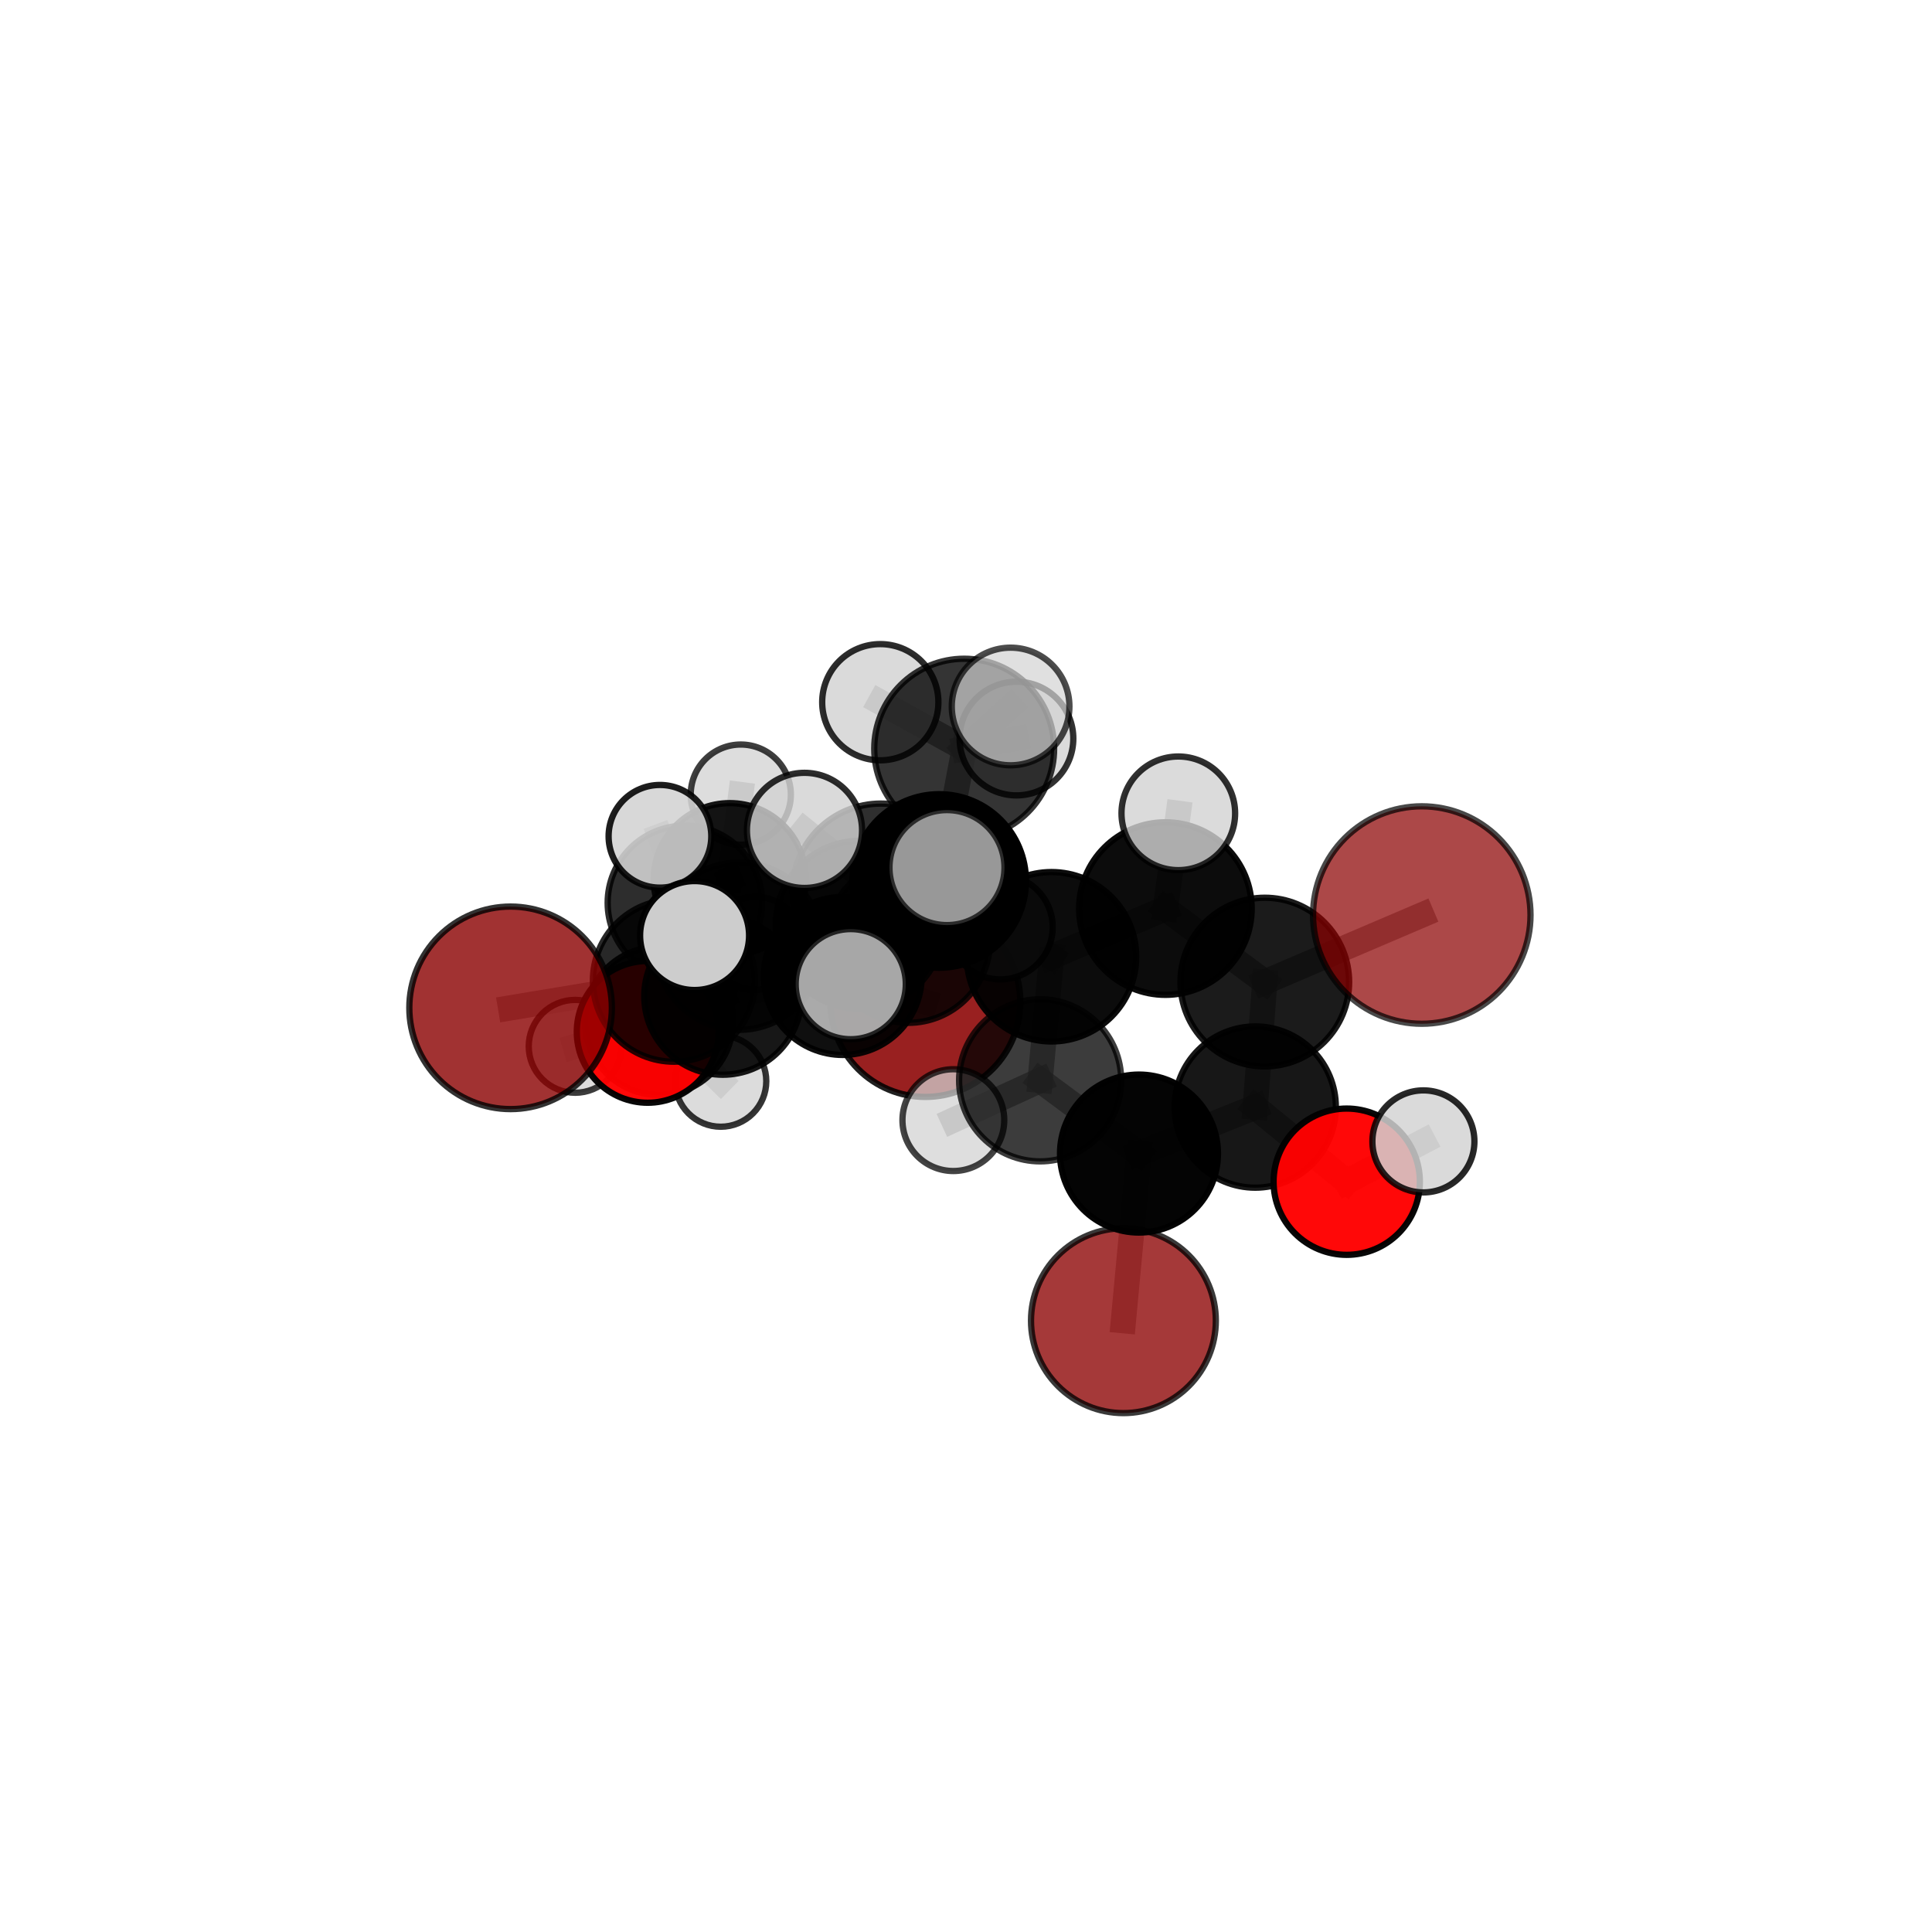 <?xml version="1.0" encoding="utf-8" standalone="no"?>
<!DOCTYPE svg PUBLIC "-//W3C//DTD SVG 1.1//EN"
  "http://www.w3.org/Graphics/SVG/1.1/DTD/svg11.dtd">
<svg xmlns:xlink="http://www.w3.org/1999/xlink" width="153pt" height="153pt" viewBox="0 0 153 153" xmlns="http://www.w3.org/2000/svg" version="1.1">
 <defs>
  <style type="text/css">*{stroke-linejoin: round; stroke-linecap: butt}</style>
 </defs>
 <g id="figure_1">
  <g id="patch_1">
   <path d="M 0 153 
L 153 153 
L 153 0 
L 0 0 
L 0 153 
z
" style="fill: none"/>
  </g>
  <g id="patch_2">
   <path d="M 7.2 145.8 
L 145.8 145.8 
L 145.8 7.2 
L 7.2 7.2 
L 7.2 145.8 
z
" style="fill: none"/>
  </g>
  <g id="axes_1">
   <g id="line2d_1">
    <path d="M 88.966 104.588 
L 90.199 91.353 
" clip-path="url(#pdb95ca1268)" style="fill: none; stroke: #808080; stroke-opacity: 0.612; stroke-width: 2; stroke-linecap: square"/>
   </g>
   <g id="line2d_2">
    <path d="M 90.199 91.353 
L 99.405 87.671 
" clip-path="url(#pdb95ca1268)" style="fill: none; stroke: #808080; stroke-opacity: 0.65; stroke-width: 2; stroke-linecap: square"/>
   </g>
   <g id="line2d_3">
    <path d="M 73.281 79.348 
L 66.739 77.289 
" clip-path="url(#pdb95ca1268)" style="fill: none; stroke: #808080; stroke-opacity: 0.623; stroke-width: 2; stroke-linecap: square"/>
   </g>
   <g id="line2d_4">
    <path d="M 66.739 77.289 
L 57.244 78.889 
" clip-path="url(#pdb95ca1268)" style="fill: none; stroke: #808080; stroke-opacity: 0.639; stroke-width: 2; stroke-linecap: square"/>
   </g>
   <g id="line2d_5">
    <path d="M 112.595 72.464 
L 100.162 77.773 
" clip-path="url(#pdb95ca1268)" style="fill: none; stroke: #808080; stroke-opacity: 0.716; stroke-width: 2; stroke-linecap: square"/>
   </g>
   <g id="line2d_6">
    <path d="M 100.162 77.773 
L 99.405 87.671 
" clip-path="url(#pdb95ca1268)" style="fill: none; stroke: #808080; stroke-opacity: 0.681; stroke-width: 2; stroke-linecap: square"/>
   </g>
   <g id="line2d_7">
    <path d="M 40.435 79.813 
L 53.371 77.661 
" clip-path="url(#pdb95ca1268)" style="fill: none; stroke: #808080; stroke-opacity: 0.662; stroke-width: 2; stroke-linecap: square"/>
   </g>
   <g id="line2d_8">
    <path d="M 53.371 77.661 
L 57.244 78.889 
" clip-path="url(#pdb95ca1268)" style="fill: none; stroke: #808080; stroke-opacity: 0.651; stroke-width: 2; stroke-linecap: square"/>
   </g>
   <g id="line2d_9">
    <path d="M 106.65 93.582 
L 99.405 87.671 
" clip-path="url(#pdb95ca1268)" style="fill: none; stroke: #808080; stroke-opacity: 0.648; stroke-width: 2; stroke-linecap: square"/>
   </g>
   <g id="line2d_10">
    <path d="M 106.65 93.582 
L 112.723 90.39 
" clip-path="url(#pdb95ca1268)" style="fill: none; stroke: #808080; stroke-opacity: 0.644; stroke-width: 2; stroke-linecap: square"/>
   </g>
   <g id="line2d_11">
    <path d="M 51.292 81.715 
L 57.244 78.889 
" clip-path="url(#pdb95ca1268)" style="fill: none; stroke: #808080; stroke-opacity: 0.623; stroke-width: 2; stroke-linecap: square"/>
   </g>
   <g id="line2d_12">
    <path d="M 51.292 81.715 
L 52.184 80.848 
" clip-path="url(#pdb95ca1268)" style="fill: none; stroke: #808080; stroke-opacity: 0.599; stroke-width: 2; stroke-linecap: square"/>
   </g>
   <g id="line2d_13">
    <path d="M 52.184 80.848 
L 54.237 71.499 
" clip-path="url(#pdb95ca1268)" style="fill: none; stroke: #808080; stroke-opacity: 0.605; stroke-width: 2; stroke-linecap: square"/>
   </g>
   <g id="line2d_14">
    <path d="M 52.184 80.848 
L 45.549 82.862 
" clip-path="url(#pdb95ca1268)" style="fill: none; stroke: #808080; stroke-opacity: 0.581; stroke-width: 2; stroke-linecap: square"/>
   </g>
   <g id="line2d_15">
    <path d="M 52.184 80.848 
L 57.076 85.621 
" clip-path="url(#pdb95ca1268)" style="fill: none; stroke: #808080; stroke-opacity: 0.574; stroke-width: 2; stroke-linecap: square"/>
   </g>
   <g id="line2d_16">
    <path d="M 74.376 69.766 
L 83.273 75.768 
" clip-path="url(#pdb95ca1268)" style="fill: none; stroke: #808080; stroke-opacity: 0.72; stroke-width: 2; stroke-linecap: square"/>
   </g>
   <g id="line2d_17">
    <path d="M 74.376 69.766 
L 68.076 73.24 
" clip-path="url(#pdb95ca1268)" style="fill: none; stroke: #808080; stroke-opacity: 0.716; stroke-width: 2; stroke-linecap: square"/>
   </g>
   <g id="line2d_18">
    <path d="M 74.376 69.766 
L 76.357 59.289 
" clip-path="url(#pdb95ca1268)" style="fill: none; stroke: #808080; stroke-opacity: 0.752; stroke-width: 2; stroke-linecap: square"/>
   </g>
   <g id="line2d_19">
    <path d="M 74.376 69.766 
L 69.755 70.637 
" clip-path="url(#pdb95ca1268)" style="fill: none; stroke: #808080; stroke-opacity: 0.743; stroke-width: 2; stroke-linecap: square"/>
   </g>
   <g id="line2d_20">
    <path d="M 83.273 75.768 
L 92.293 71.952 
" clip-path="url(#pdb95ca1268)" style="fill: none; stroke: #808080; stroke-opacity: 0.717; stroke-width: 2; stroke-linecap: square"/>
   </g>
   <g id="line2d_21">
    <path d="M 83.273 75.768 
L 82.371 85.554 
" clip-path="url(#pdb95ca1268)" style="fill: none; stroke: #808080; stroke-opacity: 0.686; stroke-width: 2; stroke-linecap: square"/>
   </g>
   <g id="line2d_22">
    <path d="M 68.076 73.24 
L 58.534 74.932 
" clip-path="url(#pdb95ca1268)" style="fill: none; stroke: #808080; stroke-opacity: 0.697; stroke-width: 2; stroke-linecap: square"/>
   </g>
   <g id="line2d_23">
    <path d="M 68.076 73.24 
L 71.927 74.535 
" clip-path="url(#pdb95ca1268)" style="fill: none; stroke: #808080; stroke-opacity: 0.685; stroke-width: 2; stroke-linecap: square"/>
   </g>
   <g id="line2d_24">
    <path d="M 76.357 59.289 
L 69.713 55.61 
" clip-path="url(#pdb95ca1268)" style="fill: none; stroke: #808080; stroke-opacity: 0.779; stroke-width: 2; stroke-linecap: square"/>
   </g>
   <g id="line2d_25">
    <path d="M 76.357 59.289 
L 80.033 55.948 
" clip-path="url(#pdb95ca1268)" style="fill: none; stroke: #808080; stroke-opacity: 0.786; stroke-width: 2; stroke-linecap: square"/>
   </g>
   <g id="line2d_26">
    <path d="M 76.357 59.289 
L 80.497 58.487 
" clip-path="url(#pdb95ca1268)" style="fill: none; stroke: #808080; stroke-opacity: 0.766; stroke-width: 2; stroke-linecap: square"/>
   </g>
   <g id="line2d_27">
    <path d="M 69.755 70.637 
L 63.71 65.76 
" clip-path="url(#pdb95ca1268)" style="fill: none; stroke: #808080; stroke-opacity: 0.764; stroke-width: 2; stroke-linecap: square"/>
   </g>
   <g id="line2d_28">
    <path d="M 69.755 70.637 
L 67.372 77.938 
" clip-path="url(#pdb95ca1268)" style="fill: none; stroke: #808080; stroke-opacity: 0.739; stroke-width: 2; stroke-linecap: square"/>
   </g>
   <g id="line2d_29">
    <path d="M 69.755 70.637 
L 74.994 68.707 
" clip-path="url(#pdb95ca1268)" style="fill: none; stroke: #808080; stroke-opacity: 0.763; stroke-width: 2; stroke-linecap: square"/>
   </g>
   <g id="line2d_30">
    <path d="M 92.293 71.952 
L 100.162 77.773 
" clip-path="url(#pdb95ca1268)" style="fill: none; stroke: #808080; stroke-opacity: 0.715; stroke-width: 2; stroke-linecap: square"/>
   </g>
   <g id="line2d_31">
    <path d="M 92.293 71.952 
L 93.313 64.409 
" clip-path="url(#pdb95ca1268)" style="fill: none; stroke: #808080; stroke-opacity: 0.743; stroke-width: 2; stroke-linecap: square"/>
   </g>
   <g id="line2d_32">
    <path d="M 82.371 85.554 
L 90.199 91.353 
" clip-path="url(#pdb95ca1268)" style="fill: none; stroke: #808080; stroke-opacity: 0.653; stroke-width: 2; stroke-linecap: square"/>
   </g>
   <g id="line2d_33">
    <path d="M 82.371 85.554 
L 75.498 88.705 
" clip-path="url(#pdb95ca1268)" style="fill: none; stroke: #808080; stroke-opacity: 0.657; stroke-width: 2; stroke-linecap: square"/>
   </g>
   <g id="line2d_34">
    <path d="M 58.534 74.932 
L 53.371 77.661 
" clip-path="url(#pdb95ca1268)" style="fill: none; stroke: #808080; stroke-opacity: 0.68; stroke-width: 2; stroke-linecap: square"/>
   </g>
   <g id="line2d_35">
    <path d="M 58.534 74.932 
L 55.006 74.088 
" clip-path="url(#pdb95ca1268)" style="fill: none; stroke: #808080; stroke-opacity: 0.705; stroke-width: 2; stroke-linecap: square"/>
   </g>
   <g id="line2d_36">
    <path d="M 71.927 74.535 
L 66.739 77.289 
" clip-path="url(#pdb95ca1268)" style="fill: none; stroke: #808080; stroke-opacity: 0.656; stroke-width: 2; stroke-linecap: square"/>
   </g>
   <g id="line2d_37">
    <path d="M 71.927 74.535 
L 79.225 73.422 
" clip-path="url(#pdb95ca1268)" style="fill: none; stroke: #808080; stroke-opacity: 0.673; stroke-width: 2; stroke-linecap: square"/>
   </g>
   <g id="line2d_38">
    <path d="M 54.237 71.499 
L 57.797 69.63 
" clip-path="url(#pdb95ca1268)" style="fill: none; stroke: #808080; stroke-opacity: 0.616; stroke-width: 2; stroke-linecap: square"/>
   </g>
   <g id="line2d_39">
    <path d="M 54.237 71.499 
L 52.262 66.228 
" clip-path="url(#pdb95ca1268)" style="fill: none; stroke: #808080; stroke-opacity: 0.639; stroke-width: 2; stroke-linecap: square"/>
   </g>
   <g id="line2d_40">
    <path d="M 57.797 69.63 
L 58.665 62.926 
" clip-path="url(#pdb95ca1268)" style="fill: none; stroke: #808080; stroke-opacity: 0.622; stroke-width: 2; stroke-linecap: square"/>
   </g>
   <g id="line2d_41">
    <path d="M 57.797 69.63 
L 59.832 74.702 
" clip-path="url(#pdb95ca1268)" style="fill: none; stroke: #808080; stroke-opacity: 0.593; stroke-width: 2; stroke-linecap: square"/>
   </g>
   <g id="Path3DCollection_1">
    <path d="M 59.832 78.386 
C 60.809 78.386 61.746 77.997 62.437 77.307 
C 63.127 76.616 63.516 75.679 63.516 74.702 
C 63.516 73.725 63.127 72.788 62.437 72.097 
C 61.746 71.406 60.809 71.018 59.832 71.018 
C 58.855 71.018 57.918 71.406 57.227 72.097 
C 56.536 72.788 56.148 73.725 56.148 74.702 
C 56.148 75.679 56.536 76.616 57.227 77.307 
C 57.918 77.997 58.855 78.386 59.832 78.386 
z
" clip-path="url(#pdb95ca1268)" style="fill: #d3d3d3; fill-opacity: 0.728; stroke: #000000; stroke-opacity: 0.728; stroke-width: 0.5"/>
    <path d="M 58.665 66.891 
C 59.716 66.891 60.725 66.473 61.468 65.73 
C 62.212 64.986 62.63 63.978 62.63 62.926 
C 62.63 61.875 62.212 60.866 61.468 60.123 
C 60.725 59.379 59.716 58.961 58.665 58.961 
C 57.613 58.961 56.605 59.379 55.861 60.123 
C 55.118 60.866 54.7 61.875 54.7 62.926 
C 54.7 63.978 55.118 64.986 55.861 65.73 
C 56.605 66.473 57.613 66.891 58.665 66.891 
z
" clip-path="url(#pdb95ca1268)" style="fill: #d3d3d3; fill-opacity: 0.755; stroke: #000000; stroke-opacity: 0.755; stroke-width: 0.5"/>
    <path d="M 57.797 75.659 
C 59.396 75.659 60.93 75.024 62.06 73.893 
C 63.191 72.763 63.826 71.229 63.826 69.63 
C 63.826 68.031 63.191 66.498 62.06 65.367 
C 60.93 64.236 59.396 63.601 57.797 63.601 
C 56.198 63.601 54.664 64.236 53.534 65.367 
C 52.403 66.498 51.768 68.031 51.768 69.63 
C 51.768 71.229 52.403 72.763 53.534 73.893 
C 54.664 75.024 56.198 75.659 57.797 75.659 
z
" clip-path="url(#pdb95ca1268)" style="fill-opacity: 0.912; stroke: #000000; stroke-opacity: 0.912; stroke-width: 0.5"/>
    <path d="M 54.237 77.615 
C 55.859 77.615 57.415 76.97 58.562 75.823 
C 59.709 74.677 60.353 73.121 60.353 71.499 
C 60.353 69.877 59.709 68.321 58.562 67.174 
C 57.415 66.027 55.859 65.383 54.237 65.383 
C 52.615 65.383 51.06 66.027 49.913 67.174 
C 48.766 68.321 48.121 69.877 48.121 71.499 
C 48.121 73.121 48.766 74.677 49.913 75.823 
C 51.06 76.97 52.615 77.615 54.237 77.615 
z
" clip-path="url(#pdb95ca1268)" style="fill-opacity: 0.824; stroke: #000000; stroke-opacity: 0.824; stroke-width: 0.5"/>
    <path d="M 57.076 89.229 
C 58.033 89.229 58.95 88.849 59.627 88.172 
C 60.304 87.496 60.684 86.578 60.684 85.621 
C 60.684 84.664 60.304 83.746 59.627 83.069 
C 58.95 82.393 58.033 82.012 57.076 82.012 
C 56.119 82.012 55.201 82.393 54.524 83.069 
C 53.847 83.746 53.467 84.664 53.467 85.621 
C 53.467 86.578 53.847 87.496 54.524 88.172 
C 55.201 88.849 56.119 89.229 57.076 89.229 
z
" clip-path="url(#pdb95ca1268)" style="fill: #d3d3d3; fill-opacity: 0.795; stroke: #000000; stroke-opacity: 0.795; stroke-width: 0.5"/>
    <path d="M 45.549 86.539 
C 46.524 86.539 47.459 86.152 48.149 85.462 
C 48.838 84.773 49.226 83.837 49.226 82.862 
C 49.226 81.887 48.838 80.952 48.149 80.262 
C 47.459 79.572 46.524 79.185 45.549 79.185 
C 44.573 79.185 43.638 79.572 42.949 80.262 
C 42.259 80.952 41.872 81.887 41.872 82.862 
C 41.872 83.837 42.259 84.773 42.949 85.462 
C 43.638 86.152 44.573 86.539 45.549 86.539 
z
" clip-path="url(#pdb95ca1268)" style="fill: #d3d3d3; fill-opacity: 0.762; stroke: #000000; stroke-opacity: 0.762; stroke-width: 0.5"/>
    <path d="M 52.184 86.717 
C 53.74 86.717 55.233 86.099 56.334 84.998 
C 57.435 83.897 58.053 82.404 58.053 80.848 
C 58.053 79.291 57.435 77.798 56.334 76.698 
C 55.233 75.597 53.74 74.979 52.184 74.979 
C 50.627 74.979 49.134 75.597 48.034 76.698 
C 46.933 77.798 46.315 79.291 46.315 80.848 
C 46.315 82.404 46.933 83.897 48.034 84.998 
C 49.134 86.099 50.627 86.717 52.184 86.717 
z
" clip-path="url(#pdb95ca1268)" style="fill-opacity: 0.916; stroke: #000000; stroke-opacity: 0.916; stroke-width: 0.5"/>
    <path d="M 52.262 70.294 
C 53.341 70.294 54.375 69.865 55.137 69.103 
C 55.9 68.341 56.328 67.306 56.328 66.228 
C 56.328 65.15 55.9 64.116 55.137 63.353 
C 54.375 62.591 53.341 62.162 52.262 62.162 
C 51.184 62.162 50.15 62.591 49.387 63.353 
C 48.625 64.116 48.197 65.15 48.197 66.228 
C 48.197 67.306 48.625 68.341 49.387 69.103 
C 50.15 69.865 51.184 70.294 52.262 70.294 
z
" clip-path="url(#pdb95ca1268)" style="fill: #d3d3d3; fill-opacity: 0.884; stroke: #000000; stroke-opacity: 0.884; stroke-width: 0.5"/>
    <path d="M 73.281 86.868 
C 75.276 86.868 77.189 86.076 78.599 84.666 
C 80.009 83.255 80.802 81.342 80.802 79.348 
C 80.802 77.353 80.009 75.44 78.599 74.03 
C 77.189 72.619 75.276 71.827 73.281 71.827 
C 71.287 71.827 69.374 72.619 67.963 74.03 
C 66.553 75.44 65.76 77.353 65.76 79.348 
C 65.76 81.342 66.553 83.255 67.963 84.666 
C 69.374 86.076 71.287 86.868 73.281 86.868 
z
" clip-path="url(#pdb95ca1268)" style="fill: #8b0000; fill-opacity: 0.874; stroke: #000000; stroke-opacity: 0.874; stroke-width: 0.5"/>
    <path d="M 51.292 87.329 
C 52.78 87.329 54.208 86.737 55.261 85.685 
C 56.314 84.632 56.905 83.204 56.905 81.715 
C 56.905 80.227 56.314 78.799 55.261 77.746 
C 54.208 76.693 52.78 76.102 51.292 76.102 
C 49.803 76.102 48.375 76.693 47.322 77.746 
C 46.27 78.799 45.678 80.227 45.678 81.715 
C 45.678 83.204 46.27 84.632 47.322 85.685 
C 48.375 86.737 49.803 87.329 51.292 87.329 
z
" clip-path="url(#pdb95ca1268)" style="fill: #ff0000; fill-opacity: 0.965; stroke: #000000; stroke-opacity: 0.965; stroke-width: 0.5"/>
    <path d="M 66.739 83.544 
C 68.398 83.544 69.989 82.885 71.162 81.712 
C 72.335 80.539 72.994 78.948 72.994 77.289 
C 72.994 75.631 72.335 74.04 71.162 72.867 
C 69.989 71.694 68.398 71.035 66.739 71.035 
C 65.081 71.035 63.489 71.694 62.317 72.867 
C 61.144 74.04 60.485 75.631 60.485 77.289 
C 60.485 78.948 61.144 80.539 62.317 81.712 
C 63.489 82.885 65.081 83.544 66.739 83.544 
z
" clip-path="url(#pdb95ca1268)" style="fill-opacity: 0.941; stroke: #000000; stroke-opacity: 0.941; stroke-width: 0.5"/>
    <path d="M 57.244 85.112 
C 58.894 85.112 60.477 84.456 61.644 83.289 
C 62.811 82.122 63.467 80.539 63.467 78.889 
C 63.467 77.238 62.811 75.655 61.644 74.488 
C 60.477 73.321 58.894 72.665 57.244 72.665 
C 55.593 72.665 54.01 73.321 52.843 74.488 
C 51.676 75.655 51.021 77.238 51.021 78.889 
C 51.021 80.539 51.676 82.122 52.843 83.289 
C 54.01 84.456 55.593 85.112 57.244 85.112 
z
" clip-path="url(#pdb95ca1268)" style="fill-opacity: 0.908; stroke: #000000; stroke-opacity: 0.908; stroke-width: 0.5"/>
    <path d="M 79.225 77.562 
C 80.323 77.562 81.376 77.126 82.152 76.349 
C 82.929 75.573 83.365 74.52 83.365 73.422 
C 83.365 72.325 82.929 71.272 82.152 70.495 
C 81.376 69.719 80.323 69.283 79.225 69.283 
C 78.128 69.283 77.075 69.719 76.298 70.495 
C 75.522 71.272 75.086 72.325 75.086 73.422 
C 75.086 74.52 75.522 75.573 76.298 76.349 
C 77.075 77.126 78.128 77.562 79.225 77.562 
z
" clip-path="url(#pdb95ca1268)" style="fill: #d3d3d3; fill-opacity: 0.869; stroke: #000000; stroke-opacity: 0.869; stroke-width: 0.5"/>
    <path d="M 71.927 81.002 
C 73.642 81.002 75.287 80.321 76.499 79.108 
C 77.712 77.895 78.394 76.25 78.394 74.535 
C 78.394 72.82 77.712 71.175 76.499 69.962 
C 75.287 68.749 73.642 68.068 71.927 68.068 
C 70.211 68.068 68.566 68.749 67.354 69.962 
C 66.141 71.175 65.459 72.82 65.459 74.535 
C 65.459 76.25 66.141 77.895 67.354 79.108 
C 68.566 80.321 70.211 81.002 71.927 81.002 
z
" clip-path="url(#pdb95ca1268)" style="fill-opacity: 0.831; stroke: #000000; stroke-opacity: 0.831; stroke-width: 0.5"/>
    <path d="M 53.371 84.08 
C 55.073 84.08 56.706 83.404 57.91 82.2 
C 59.114 80.996 59.79 79.363 59.79 77.661 
C 59.79 75.958 59.114 74.326 57.91 73.122 
C 56.706 71.918 55.073 71.242 53.371 71.242 
C 51.669 71.242 50.036 71.918 48.832 73.122 
C 47.628 74.326 46.952 75.958 46.952 77.661 
C 46.952 79.363 47.628 80.996 48.832 82.2 
C 50.036 83.404 51.669 84.08 53.371 84.08 
z
" clip-path="url(#pdb95ca1268)" style="fill-opacity: 0.84; stroke: #000000; stroke-opacity: 0.84; stroke-width: 0.5"/>
    <path d="M 40.435 87.833 
C 42.562 87.833 44.602 86.988 46.106 85.484 
C 47.61 83.98 48.455 81.94 48.455 79.813 
C 48.455 77.686 47.61 75.646 46.106 74.142 
C 44.602 72.638 42.562 71.793 40.435 71.793 
C 38.308 71.793 36.268 72.638 34.764 74.142 
C 33.26 75.646 32.415 77.686 32.415 79.813 
C 32.415 81.94 33.26 83.98 34.764 85.484 
C 36.268 86.988 38.308 87.833 40.435 87.833 
z
" clip-path="url(#pdb95ca1268)" style="fill: #8b0000; fill-opacity: 0.801; stroke: #000000; stroke-opacity: 0.801; stroke-width: 0.5"/>
    <path d="M 80.497 62.99 
C 81.691 62.99 82.836 62.516 83.68 61.671 
C 84.525 60.827 84.999 59.681 84.999 58.487 
C 84.999 57.293 84.525 56.148 83.68 55.303 
C 82.836 54.459 81.691 53.985 80.497 53.985 
C 79.302 53.985 78.157 54.459 77.313 55.303 
C 76.468 56.148 75.994 57.293 75.994 58.487 
C 75.994 59.681 76.468 60.827 77.313 61.671 
C 78.157 62.516 79.302 62.99 80.497 62.99 
z
" clip-path="url(#pdb95ca1268)" style="fill: #d3d3d3; fill-opacity: 0.802; stroke: #000000; stroke-opacity: 0.802; stroke-width: 0.5"/>
    <path d="M 68.076 79.892 
C 69.84 79.892 71.532 79.191 72.78 77.944 
C 74.027 76.696 74.728 75.004 74.728 73.24 
C 74.728 71.476 74.027 69.784 72.78 68.537 
C 71.532 67.289 69.84 66.589 68.076 66.589 
C 66.312 66.589 64.62 67.289 63.373 68.537 
C 62.125 69.784 61.425 71.476 61.425 73.24 
C 61.425 75.004 62.125 76.696 63.373 77.944 
C 64.62 79.191 66.312 79.892 68.076 79.892 
z
" clip-path="url(#pdb95ca1268)" style="fill-opacity: 0.879; stroke: #000000; stroke-opacity: 0.879; stroke-width: 0.5"/>
    <path d="M 58.534 81.555 
C 60.29 81.555 61.975 80.857 63.217 79.615 
C 64.459 78.373 65.157 76.688 65.157 74.932 
C 65.157 73.175 64.459 71.49 63.217 70.248 
C 61.975 69.006 60.29 68.308 58.534 68.308 
C 56.777 68.308 55.092 69.006 53.85 70.248 
C 52.608 71.49 51.91 73.175 51.91 74.932 
C 51.91 76.688 52.608 78.373 53.85 79.615 
C 55.092 80.857 56.777 81.555 58.534 81.555 
z
" clip-path="url(#pdb95ca1268)" style="fill-opacity: 0.831; stroke: #000000; stroke-opacity: 0.831; stroke-width: 0.5"/>
    <path d="M 69.713 60.211 
C 70.933 60.211 72.104 59.727 72.967 58.864 
C 73.83 58.001 74.314 56.83 74.314 55.61 
C 74.314 54.389 73.83 53.219 72.967 52.356 
C 72.104 51.493 70.933 51.008 69.713 51.008 
C 68.492 51.008 67.322 51.493 66.459 52.356 
C 65.596 53.219 65.111 54.389 65.111 55.61 
C 65.111 56.83 65.596 58.001 66.459 58.864 
C 67.322 59.727 68.492 60.211 69.713 60.211 
z
" clip-path="url(#pdb95ca1268)" style="fill: #d3d3d3; fill-opacity: 0.825; stroke: #000000; stroke-opacity: 0.825; stroke-width: 0.5"/>
    <path d="M 76.357 66.412 
C 78.246 66.412 80.058 65.661 81.393 64.326 
C 82.729 62.99 83.479 61.178 83.479 59.289 
C 83.479 57.401 82.729 55.589 81.393 54.253 
C 80.058 52.917 78.246 52.167 76.357 52.167 
C 74.468 52.167 72.656 52.917 71.321 54.253 
C 69.985 55.589 69.234 57.401 69.234 59.289 
C 69.234 61.178 69.985 62.99 71.321 64.326 
C 72.656 65.661 74.468 66.412 76.357 66.412 
z
" clip-path="url(#pdb95ca1268)" style="fill-opacity: 0.796; stroke: #000000; stroke-opacity: 0.796; stroke-width: 0.5"/>
    <path d="M 75.498 92.736 
C 76.567 92.736 77.593 92.311 78.348 91.555 
C 79.104 90.799 79.529 89.774 79.529 88.705 
C 79.529 87.636 79.104 86.611 78.348 85.855 
C 77.593 85.099 76.567 84.675 75.498 84.675 
C 74.43 84.675 73.404 85.099 72.648 85.855 
C 71.893 86.611 71.468 87.636 71.468 88.705 
C 71.468 89.774 71.893 90.799 72.648 91.555 
C 73.404 92.311 74.43 92.736 75.498 92.736 
z
" clip-path="url(#pdb95ca1268)" style="fill: #d3d3d3; fill-opacity: 0.736; stroke: #000000; stroke-opacity: 0.736; stroke-width: 0.5"/>
    <path d="M 88.966 111.907 
C 90.907 111.907 92.769 111.135 94.141 109.763 
C 95.514 108.391 96.285 106.529 96.285 104.588 
C 96.285 102.647 95.514 100.786 94.141 99.413 
C 92.769 98.041 90.907 97.27 88.966 97.27 
C 87.025 97.27 85.164 98.041 83.791 99.413 
C 82.419 100.786 81.648 102.647 81.648 104.588 
C 81.648 106.529 82.419 108.391 83.791 109.763 
C 85.164 111.135 87.025 111.907 88.966 111.907 
z
" clip-path="url(#pdb95ca1268)" style="fill: #8b0000; fill-opacity: 0.777; stroke: #000000; stroke-opacity: 0.777; stroke-width: 0.5"/>
    <path d="M 82.371 91.972 
C 84.073 91.972 85.706 91.296 86.909 90.092 
C 88.113 88.888 88.789 87.256 88.789 85.554 
C 88.789 83.851 88.113 82.219 86.909 81.015 
C 85.706 79.812 84.073 79.135 82.371 79.135 
C 80.669 79.135 79.036 79.812 77.832 81.015 
C 76.629 82.219 75.953 83.851 75.953 85.554 
C 75.953 87.256 76.629 88.888 77.832 90.092 
C 79.036 91.296 80.669 91.972 82.371 91.972 
z
" clip-path="url(#pdb95ca1268)" style="fill-opacity: 0.762; stroke: #000000; stroke-opacity: 0.762; stroke-width: 0.5"/>
    <path d="M 90.199 97.608 
C 91.857 97.608 93.448 96.949 94.621 95.776 
C 95.794 94.603 96.453 93.012 96.453 91.353 
C 96.453 89.695 95.794 88.104 94.621 86.931 
C 93.448 85.758 91.857 85.099 90.199 85.099 
C 88.54 85.099 86.949 85.758 85.776 86.931 
C 84.604 88.104 83.945 89.695 83.945 91.353 
C 83.945 93.012 84.604 94.603 85.776 95.776 
C 86.949 96.949 88.54 97.608 90.199 97.608 
z
" clip-path="url(#pdb95ca1268)" style="fill-opacity: 0.982; stroke: #000000; stroke-opacity: 0.982; stroke-width: 0.5"/>
    <path d="M 74.376 76.638 
C 76.199 76.638 77.947 75.914 79.236 74.625 
C 80.524 73.337 81.248 71.588 81.248 69.766 
C 81.248 67.943 80.524 66.195 79.236 64.907 
C 77.947 63.618 76.199 62.894 74.376 62.894 
C 72.554 62.894 70.806 63.618 69.517 64.907 
C 68.228 66.195 67.504 67.943 67.504 69.766 
C 67.504 71.588 68.228 73.337 69.517 74.625 
C 70.806 75.914 72.554 76.638 74.376 76.638 
z
" clip-path="url(#pdb95ca1268)" style="stroke: #000000; stroke-width: 0.5"/>
    <path d="M 83.273 82.477 
C 85.052 82.477 86.758 81.77 88.017 80.512 
C 89.275 79.254 89.981 77.548 89.981 75.768 
C 89.981 73.989 89.275 72.283 88.017 71.025 
C 86.758 69.767 85.052 69.06 83.273 69.06 
C 81.494 69.06 79.787 69.767 78.529 71.025 
C 77.271 72.283 76.564 73.989 76.564 75.768 
C 76.564 77.548 77.271 79.254 78.529 80.512 
C 79.787 81.77 81.494 82.477 83.273 82.477 
z
" clip-path="url(#pdb95ca1268)" style="fill-opacity: 0.951; stroke: #000000; stroke-opacity: 0.951; stroke-width: 0.5"/>
    <path d="M 55.006 78.403 
C 56.15 78.403 57.248 77.949 58.057 77.139 
C 58.866 76.33 59.321 75.233 59.321 74.088 
C 59.321 72.944 58.866 71.846 58.057 71.037 
C 57.248 70.228 56.15 69.773 55.006 69.773 
C 53.861 69.773 52.764 70.228 51.955 71.037 
C 51.145 71.846 50.691 72.944 50.691 74.088 
C 50.691 75.233 51.145 76.33 51.955 77.139 
C 52.764 77.949 53.861 78.403 55.006 78.403 
z
" clip-path="url(#pdb95ca1268)" style="fill: #d3d3d3; fill-opacity: 0.968; stroke: #000000; stroke-opacity: 0.968; stroke-width: 0.5"/>
    <path d="M 99.405 94.056 
C 101.099 94.056 102.723 93.383 103.92 92.186 
C 105.117 90.989 105.79 89.365 105.79 87.671 
C 105.79 85.978 105.117 84.354 103.92 83.157 
C 102.723 81.96 101.099 81.287 99.405 81.287 
C 97.712 81.287 96.088 81.96 94.891 83.157 
C 93.694 84.354 93.021 85.978 93.021 87.671 
C 93.021 89.365 93.694 90.989 94.891 92.186 
C 96.088 93.383 97.712 94.056 99.405 94.056 
z
" clip-path="url(#pdb95ca1268)" style="fill-opacity: 0.907; stroke: #000000; stroke-opacity: 0.907; stroke-width: 0.5"/>
    <path d="M 106.65 99.374 
C 108.186 99.374 109.659 98.763 110.745 97.677 
C 111.832 96.591 112.442 95.118 112.442 93.582 
C 112.442 92.046 111.832 90.572 110.745 89.486 
C 109.659 88.4 108.186 87.79 106.65 87.79 
C 105.114 87.79 103.64 88.4 102.554 89.486 
C 101.468 90.572 100.858 92.046 100.858 93.582 
C 100.858 95.118 101.468 96.591 102.554 97.677 
C 103.64 98.763 105.114 99.374 106.65 99.374 
z
" clip-path="url(#pdb95ca1268)" style="fill: #ff0000; fill-opacity: 0.967; stroke: #000000; stroke-opacity: 0.967; stroke-width: 0.5"/>
    <path d="M 92.293 78.785 
C 94.105 78.785 95.843 78.065 97.125 76.784 
C 98.406 75.503 99.126 73.764 99.126 71.952 
C 99.126 70.14 98.406 68.402 97.125 67.121 
C 95.843 65.839 94.105 65.119 92.293 65.119 
C 90.481 65.119 88.743 65.839 87.461 67.121 
C 86.18 68.402 85.46 70.14 85.46 71.952 
C 85.46 73.764 86.18 75.503 87.461 76.784 
C 88.743 78.065 90.481 78.785 92.293 78.785 
z
" clip-path="url(#pdb95ca1268)" style="fill-opacity: 0.95; stroke: #000000; stroke-opacity: 0.95; stroke-width: 0.5"/>
    <path d="M 100.162 84.452 
C 101.934 84.452 103.633 83.749 104.886 82.496 
C 106.138 81.243 106.842 79.544 106.842 77.773 
C 106.842 76.001 106.138 74.302 104.886 73.049 
C 103.633 71.797 101.934 71.093 100.162 71.093 
C 98.391 71.093 96.692 71.797 95.439 73.049 
C 94.187 74.302 93.483 76.001 93.483 77.773 
C 93.483 79.544 94.187 81.243 95.439 82.496 
C 96.692 83.749 98.391 84.452 100.162 84.452 
z
" clip-path="url(#pdb95ca1268)" style="fill-opacity: 0.894; stroke: #000000; stroke-opacity: 0.894; stroke-width: 0.5"/>
    <path d="M 93.313 68.908 
C 94.506 68.908 95.651 68.434 96.495 67.59 
C 97.339 66.747 97.813 65.602 97.813 64.409 
C 97.813 63.215 97.339 62.071 96.495 61.227 
C 95.651 60.383 94.506 59.909 93.313 59.909 
C 92.12 59.909 90.975 60.383 90.132 61.227 
C 89.288 62.071 88.814 63.215 88.814 64.409 
C 88.814 65.602 89.288 66.747 90.132 67.59 
C 90.975 68.434 92.12 68.908 93.313 68.908 
z
" clip-path="url(#pdb95ca1268)" style="fill: #d3d3d3; fill-opacity: 0.811; stroke: #000000; stroke-opacity: 0.811; stroke-width: 0.5"/>
    <path d="M 112.723 94.43 
C 113.794 94.43 114.822 94.005 115.58 93.247 
C 116.337 92.489 116.763 91.462 116.763 90.39 
C 116.763 89.319 116.337 88.291 115.58 87.533 
C 114.822 86.776 113.794 86.35 112.723 86.35 
C 111.651 86.35 110.624 86.776 109.866 87.533 
C 109.108 88.291 108.683 89.319 108.683 90.39 
C 108.683 91.462 109.108 92.489 109.866 93.247 
C 110.624 94.005 111.651 94.43 112.723 94.43 
z
" clip-path="url(#pdb95ca1268)" style="fill: #d3d3d3; fill-opacity: 0.842; stroke: #000000; stroke-opacity: 0.842; stroke-width: 0.5"/>
    <path d="M 112.595 81.074 
C 114.878 81.074 117.069 80.167 118.683 78.552 
C 120.298 76.937 121.205 74.747 121.205 72.464 
C 121.205 70.18 120.298 67.99 118.683 66.375 
C 117.069 64.76 114.878 63.853 112.595 63.853 
C 110.311 63.853 108.121 64.76 106.506 66.375 
C 104.892 67.99 103.984 70.18 103.984 72.464 
C 103.984 74.747 104.892 76.937 106.506 78.552 
C 108.121 80.167 110.311 81.074 112.595 81.074 
z
" clip-path="url(#pdb95ca1268)" style="fill: #8b0000; fill-opacity: 0.717; stroke: #000000; stroke-opacity: 0.717; stroke-width: 0.5"/>
    <path d="M 80.033 60.606 
C 81.268 60.606 82.453 60.115 83.326 59.242 
C 84.2 58.368 84.691 57.183 84.691 55.948 
C 84.691 54.712 84.2 53.527 83.326 52.654 
C 82.453 51.78 81.268 51.29 80.033 51.29 
C 78.797 51.29 77.612 51.78 76.739 52.654 
C 75.865 53.527 75.374 54.712 75.374 55.948 
C 75.374 57.183 75.865 58.368 76.739 59.242 
C 77.612 60.115 78.797 60.606 80.033 60.606 
z
" clip-path="url(#pdb95ca1268)" style="fill: #d3d3d3; fill-opacity: 0.7; stroke: #000000; stroke-opacity: 0.7; stroke-width: 0.5"/>
    <path d="M 69.755 77.637 
C 71.611 77.637 73.392 76.9 74.705 75.587 
C 76.018 74.274 76.755 72.494 76.755 70.637 
C 76.755 68.781 76.018 67 74.705 65.688 
C 73.392 64.375 71.611 63.637 69.755 63.637 
C 67.899 63.637 66.118 64.375 64.805 65.688 
C 63.492 67 62.755 68.781 62.755 70.637 
C 62.755 72.494 63.492 74.274 64.805 75.587 
C 66.118 76.9 67.899 77.637 69.755 77.637 
z
" clip-path="url(#pdb95ca1268)" style="fill-opacity: 0.814; stroke: #000000; stroke-opacity: 0.814; stroke-width: 0.5"/>
    <path d="M 63.71 70.319 
C 64.919 70.319 66.078 69.839 66.933 68.984 
C 67.788 68.129 68.268 66.969 68.268 65.76 
C 68.268 64.552 67.788 63.392 66.933 62.537 
C 66.078 61.682 64.919 61.202 63.71 61.202 
C 62.501 61.202 61.341 61.682 60.486 62.537 
C 59.632 63.392 59.151 64.552 59.151 65.76 
C 59.151 66.969 59.632 68.129 60.486 68.984 
C 61.341 69.839 62.501 70.319 63.71 70.319 
z
" clip-path="url(#pdb95ca1268)" style="fill: #d3d3d3; fill-opacity: 0.821; stroke: #000000; stroke-opacity: 0.821; stroke-width: 0.5"/>
    <path d="M 67.372 82.298 
C 68.528 82.298 69.638 81.839 70.455 81.021 
C 71.273 80.203 71.732 79.094 71.732 77.938 
C 71.732 76.781 71.273 75.672 70.455 74.855 
C 69.638 74.037 68.528 73.578 67.372 73.578 
C 66.216 73.578 65.107 74.037 64.289 74.855 
C 63.471 75.672 63.012 76.781 63.012 77.938 
C 63.012 79.094 63.471 80.203 64.289 81.021 
C 65.107 81.839 66.216 82.298 67.372 82.298 
z
" clip-path="url(#pdb95ca1268)" style="fill: #d3d3d3; fill-opacity: 0.793; stroke: #000000; stroke-opacity: 0.793; stroke-width: 0.5"/>
    <path d="M 74.994 73.261 
C 76.202 73.261 77.36 72.781 78.214 71.927 
C 79.069 71.073 79.548 69.915 79.548 68.707 
C 79.548 67.499 79.069 66.341 78.214 65.487 
C 77.36 64.633 76.202 64.153 74.994 64.153 
C 73.786 64.153 72.628 64.633 71.774 65.487 
C 70.92 66.341 70.44 67.499 70.44 68.707 
C 70.44 69.915 70.92 71.073 71.774 71.927 
C 72.628 72.781 73.786 73.261 74.994 73.261 
z
" clip-path="url(#pdb95ca1268)" style="fill: #d3d3d3; fill-opacity: 0.719; stroke: #000000; stroke-opacity: 0.719; stroke-width: 0.5"/>
   </g>
  </g>
 </g>
 <defs>
  <clipPath id="pdb95ca1268">
   <rect x="7.2" y="7.2" width="138.6" height="138.6"/>
  </clipPath>
 </defs>
</svg>
